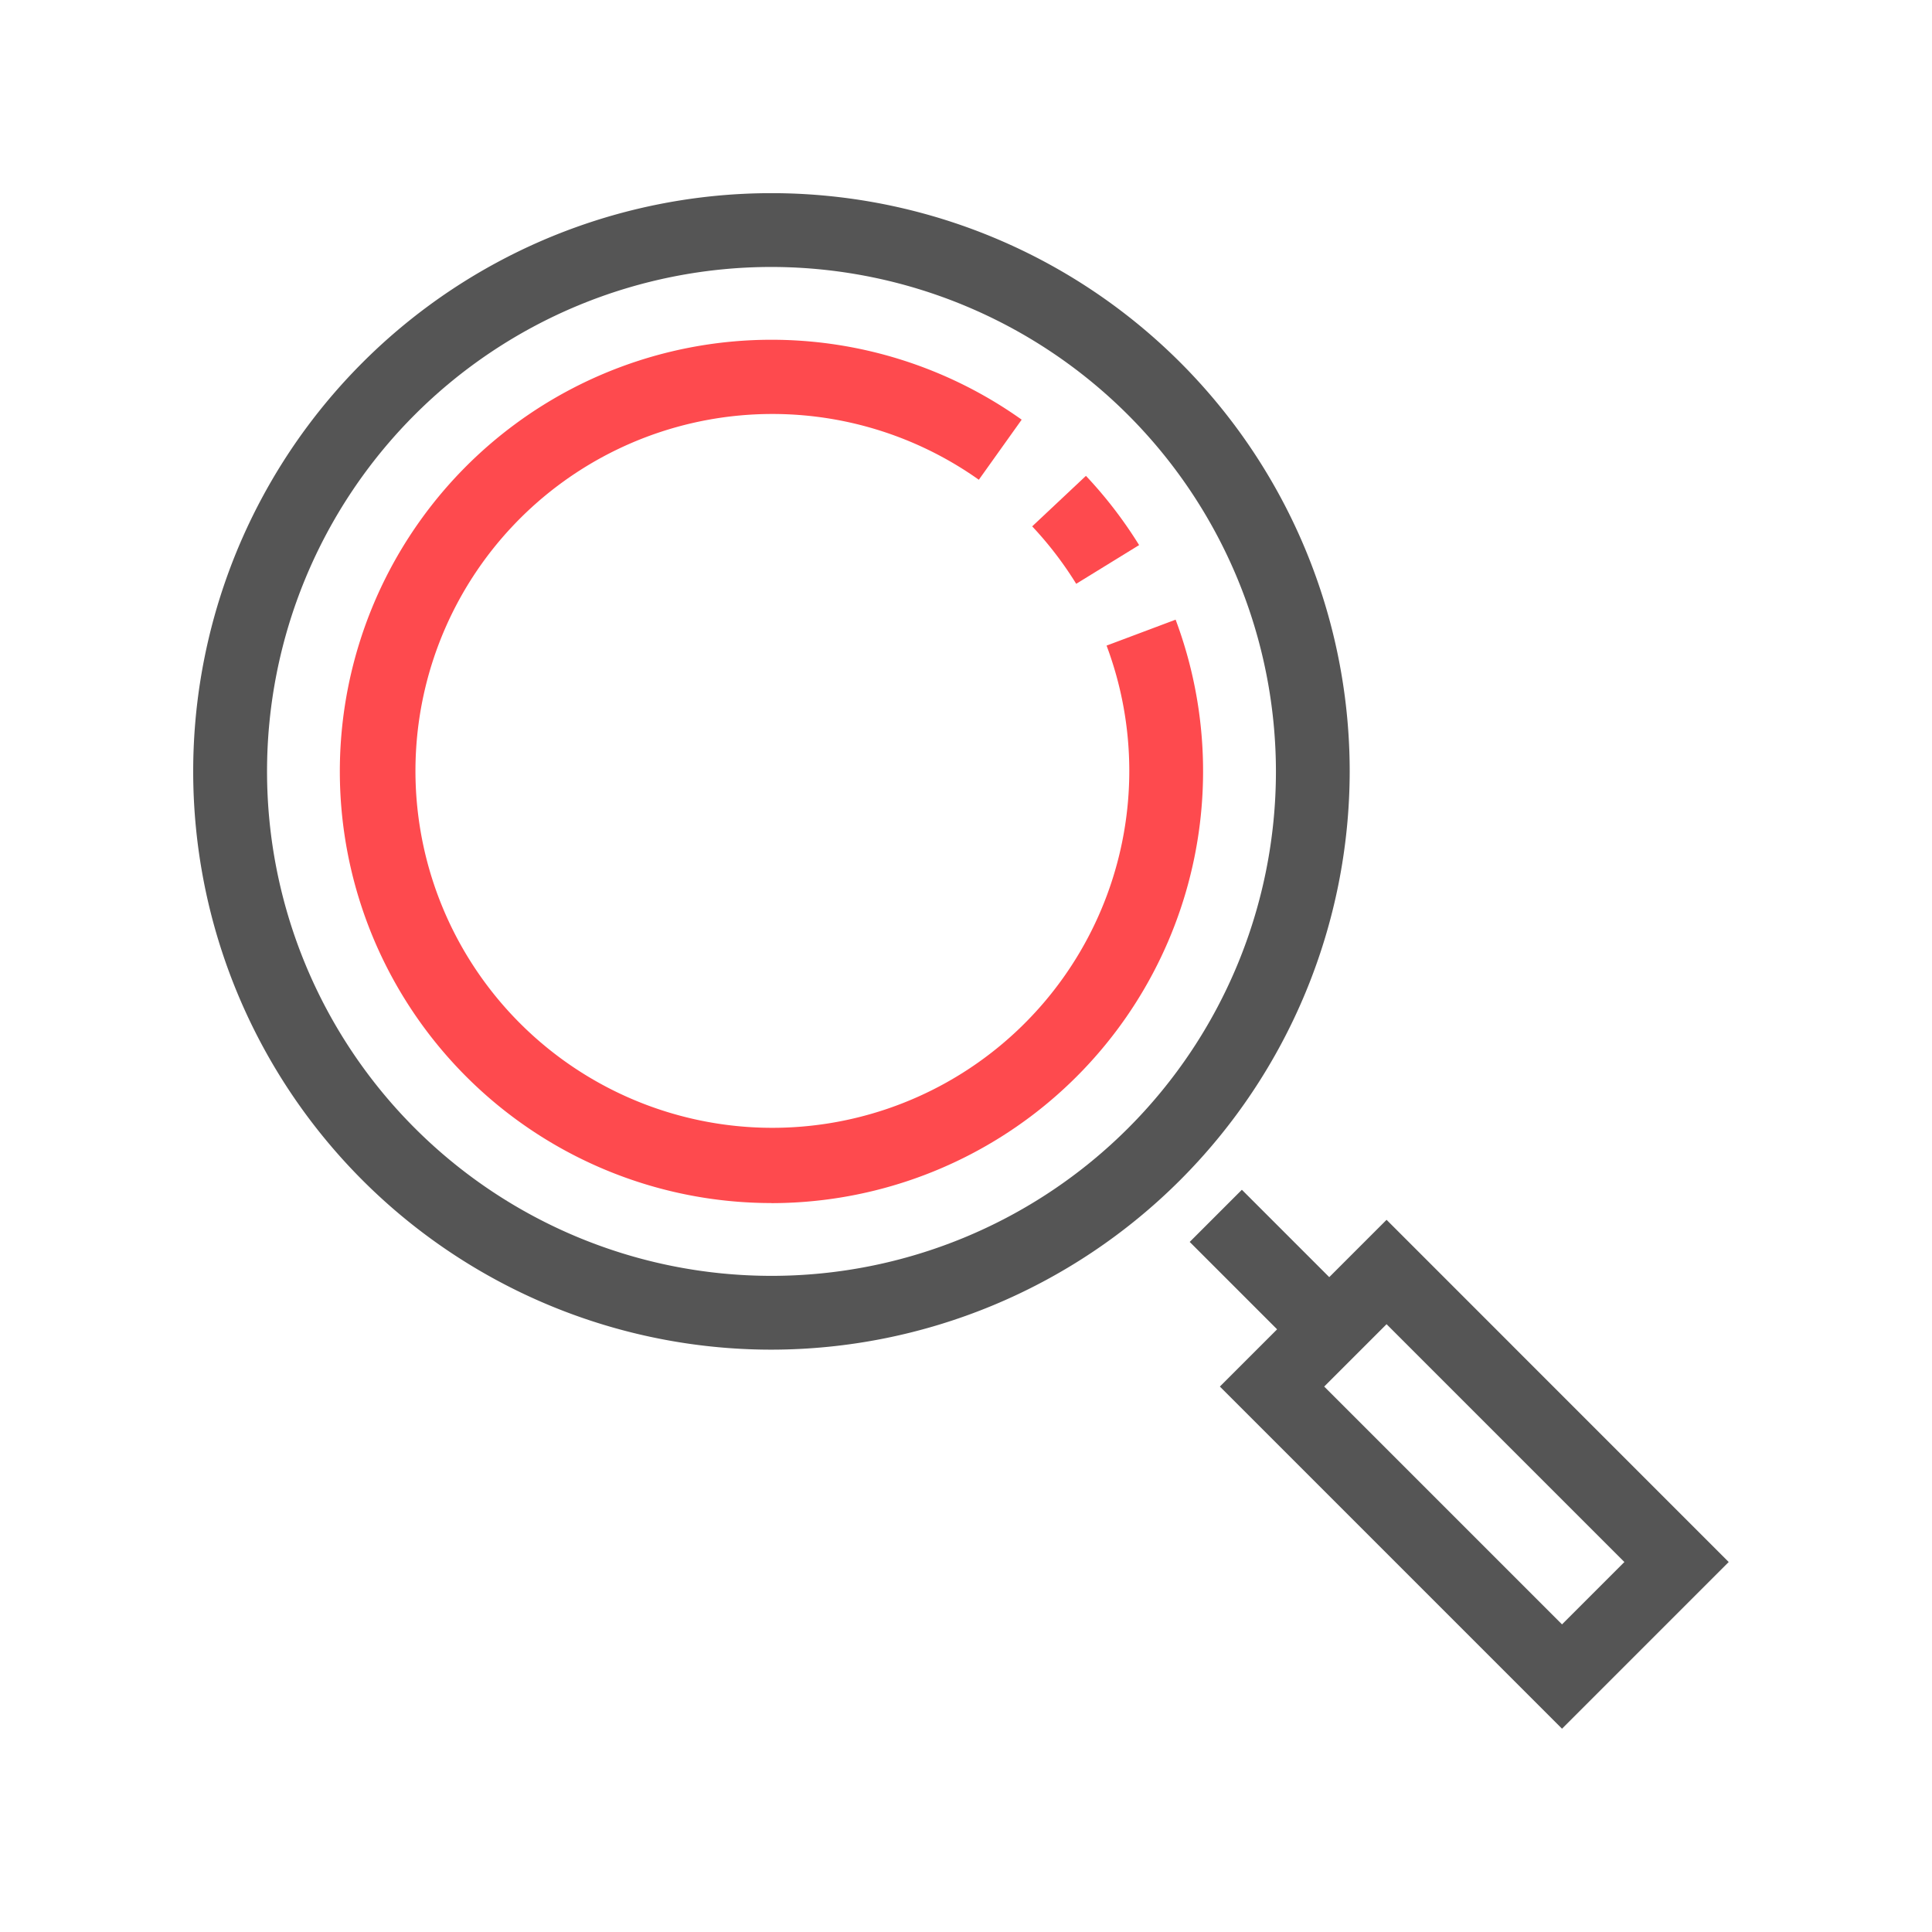 <svg xmlns="http://www.w3.org/2000/svg" width="50" height="50" viewBox="0 0 50 50">
    <defs>
        <clipPath id="2xcau62nna">
            <path data-name="사각형 5465" style="fill:none" d="M0 0h39.739v39.74H0z"/>
        </clipPath>
    </defs>
    <g data-name="그룹 6966">
        <g data-name="그룹 6965" transform="translate(5 5)" style="clip-path:url(#2xcau62nna)">
            <path data-name="패스 12273" d="M16.139 27.309a11.171 11.171 0 1 1 6.476-20.274L21.506 8.59a9.237 9.237 0 1 0 3.306 4.292l1.787-.671a11.178 11.178 0 0 1-10.46 15.1" transform="translate(-1.174 -1.174)" style="fill:#fe4a4e"/>
            <path data-name="패스 12274" d="M29.572 12.372a9.36 9.36 0 0 0-1.139-1.487l1.391-1.307A11.257 11.257 0 0 1 31.2 11.37z" transform="translate(-6.72 -2.263)" style="fill:#fe4a4e"/>
            <path data-name="패스 12275" d="M14.965 29.929A14.965 14.965 0 1 1 29.93 14.965a14.981 14.981 0 0 1-14.965 14.964m0-28.02a13.055 13.055 0 1 0 13.056 13.056A13.07 13.07 0 0 0 14.965 1.909" style="fill:#555"/>
            <path data-name="패스 12276" d="m43.648 47.961-8.855-8.855 4.314-4.315 8.855 8.856zm-6.155-8.855 6.155 6.155 1.614-1.614-6.155-6.155z" transform="translate(-8.223 -8.222)" style="fill:#555"/>
            <path data-name="사각형 5464" transform="rotate(-45 45.657 -17.56)" style="fill:#555" d="M0 0h1.909v4.154H0z"/>
        </g>
    </g>
    <path data-name="사각형 5467" style="fill:none" d="M0 0h50v50H0z"/>
</svg>
